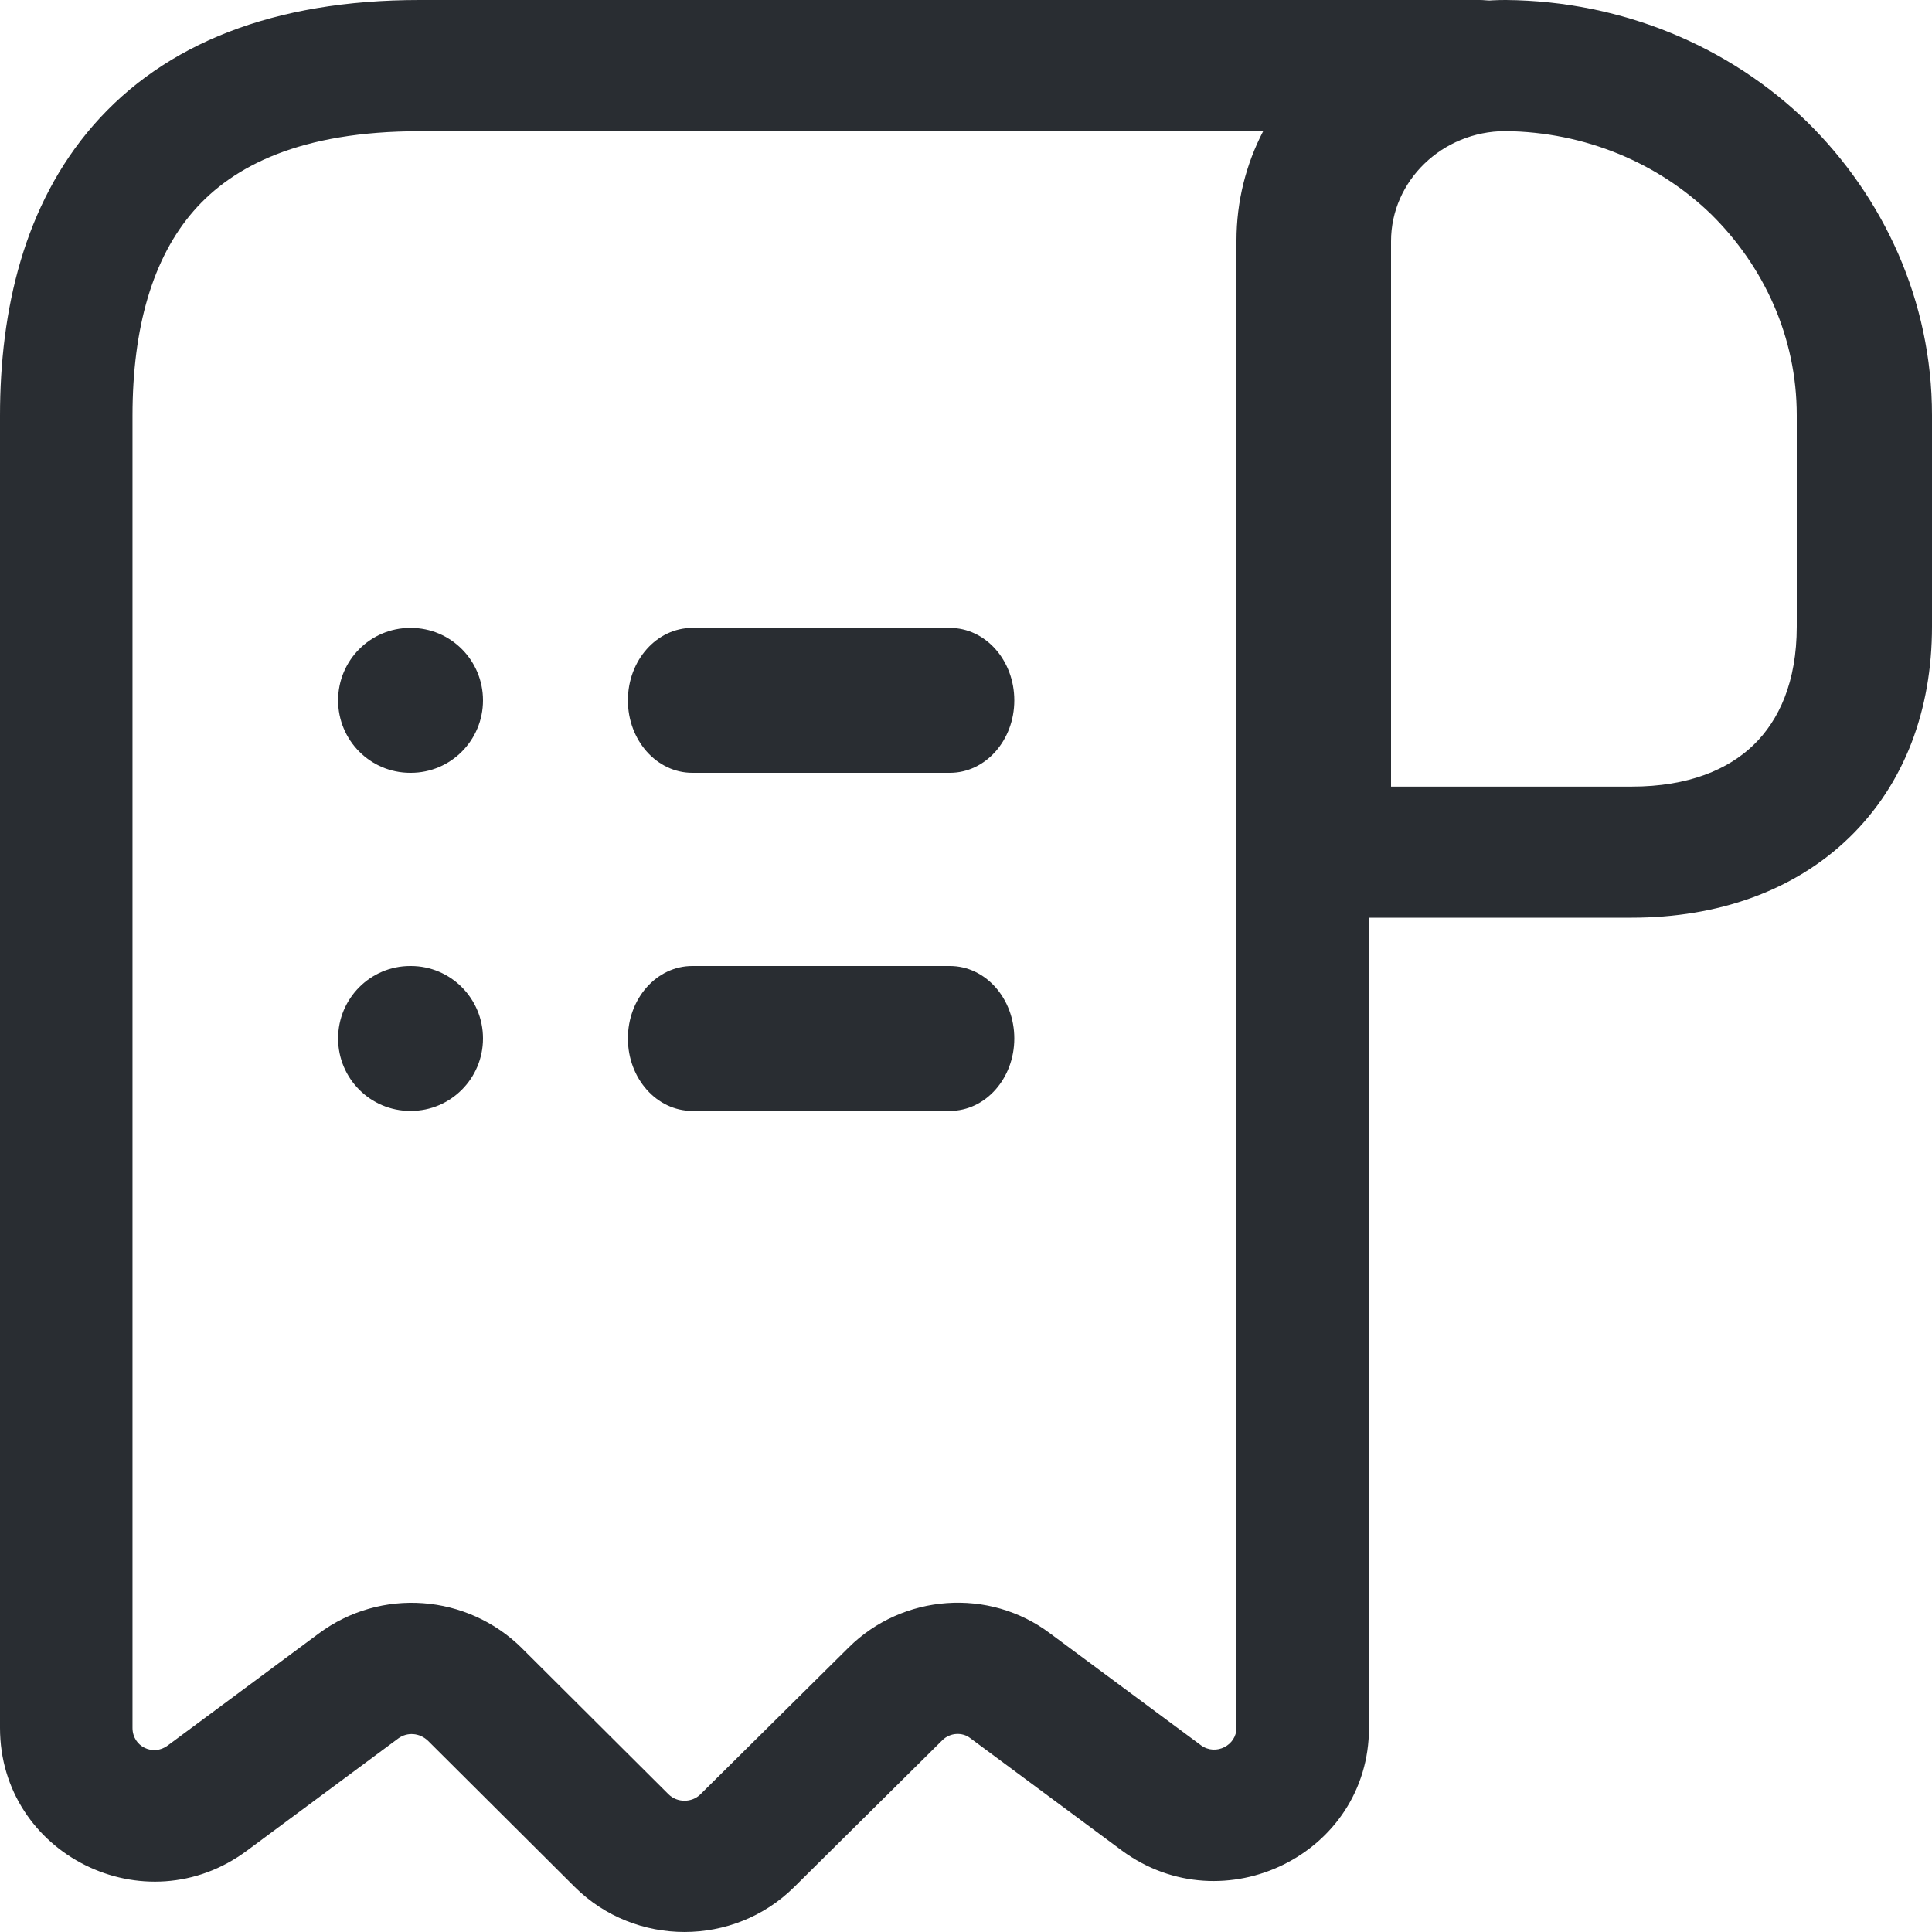 <svg width="36" height="36" viewBox="0 0 36 36" fill="none" xmlns="http://www.w3.org/2000/svg">
<path fill-rule="evenodd" clip-rule="evenodd" d="M28.048 2.443C26.873 2.446 25.92 3.371 25.92 4.495V14.657H30.405C31.463 14.657 32.204 14.338 32.677 13.879C33.151 13.42 33.48 12.702 33.48 11.677V7.736C33.48 6.286 32.87 4.961 31.88 3.988C30.902 3.041 29.541 2.458 28.048 2.443ZM23.4 4.495C23.4 2.005 25.501 0 28.053 0H28.065L28.065 5.14473e-05C30.231 0.019 32.225 0.867 33.665 2.263L33.671 2.269L33.671 2.269C35.099 3.673 36 5.604 36 7.736V11.677C36 13.225 35.489 14.608 34.459 15.606C33.429 16.605 32.002 17.1 30.405 17.1H24.66C23.964 17.1 23.4 16.553 23.4 15.879V4.495Z" fill="#292D32"/>
<path fill-rule="evenodd" clip-rule="evenodd" d="M1.74 2.333C3.065 0.814 5.096 0 7.817 0H27.566C28.247 0 28.8 0.547 28.8 1.223C28.8 1.898 28.247 2.445 27.566 2.445C26.437 2.445 25.509 3.365 25.509 4.483V32.197C25.509 34.548 22.799 35.876 20.905 34.483L20.901 34.48L18.074 32.384C17.933 32.276 17.706 32.282 17.56 32.426L14.796 35.165C13.672 36.278 11.837 36.278 10.713 35.165L10.71 35.162L7.981 32.443C7.981 32.442 7.981 32.443 7.981 32.443C7.818 32.282 7.583 32.274 7.422 32.393L4.613 34.476C4.612 34.477 4.611 34.478 4.609 34.479C2.703 35.905 0 34.551 0 32.197V7.744C0 5.783 0.445 3.819 1.74 2.333ZM23.537 2.445H7.817C5.601 2.445 4.341 3.091 3.608 3.931C2.847 4.805 2.469 6.102 2.469 7.744V32.197C2.469 32.549 2.856 32.727 3.122 32.527L3.128 32.523L5.941 30.437C7.097 29.578 8.705 29.701 9.727 30.713L9.729 30.716L12.459 33.436C12.459 33.436 12.458 33.436 12.459 33.436C12.618 33.593 12.89 33.594 13.05 33.436L15.815 30.697C16.819 29.702 18.431 29.576 19.572 30.44L22.377 32.52C22.377 32.52 22.378 32.521 22.378 32.521C22.657 32.724 23.04 32.52 23.04 32.197V4.483C23.04 3.75 23.219 3.057 23.537 2.445Z" fill="#292D32"/>
<path fill-rule="evenodd" clip-rule="evenodd" d="M11.7 19.35C11.7 18.604 12.237 18 12.9 18H17.7C18.363 18 18.9 18.604 18.9 19.35C18.9 20.096 18.363 20.7 17.7 20.7H12.9C12.237 20.7 11.7 20.096 11.7 19.35Z" fill="#292D32"/>
<path fill-rule="evenodd" clip-rule="evenodd" d="M11.7 13.05C11.7 12.304 12.237 11.7 12.9 11.7H17.7C18.363 11.7 18.9 12.304 18.9 13.05C18.9 13.796 18.363 14.4 17.7 14.4H12.9C12.237 14.4 11.7 13.796 11.7 13.05Z" fill="#292D32"/>
<path fill-rule="evenodd" clip-rule="evenodd" d="M6.3 19.35C6.3 18.604 6.902 18 7.644 18H7.656C8.398 18 9 18.604 9 19.35C9 20.096 8.398 20.7 7.656 20.7H7.644C6.902 20.7 6.3 20.096 6.3 19.35Z" fill="#292D32"/>
<path fill-rule="evenodd" clip-rule="evenodd" d="M6.3 13.05C6.3 12.304 6.902 11.7 7.644 11.7H7.656C8.398 11.7 9 12.304 9 13.05C9 13.796 8.398 14.4 7.656 14.4H7.644C6.902 14.4 6.3 13.796 6.3 13.05Z" fill="#292D32"/>
</svg>
